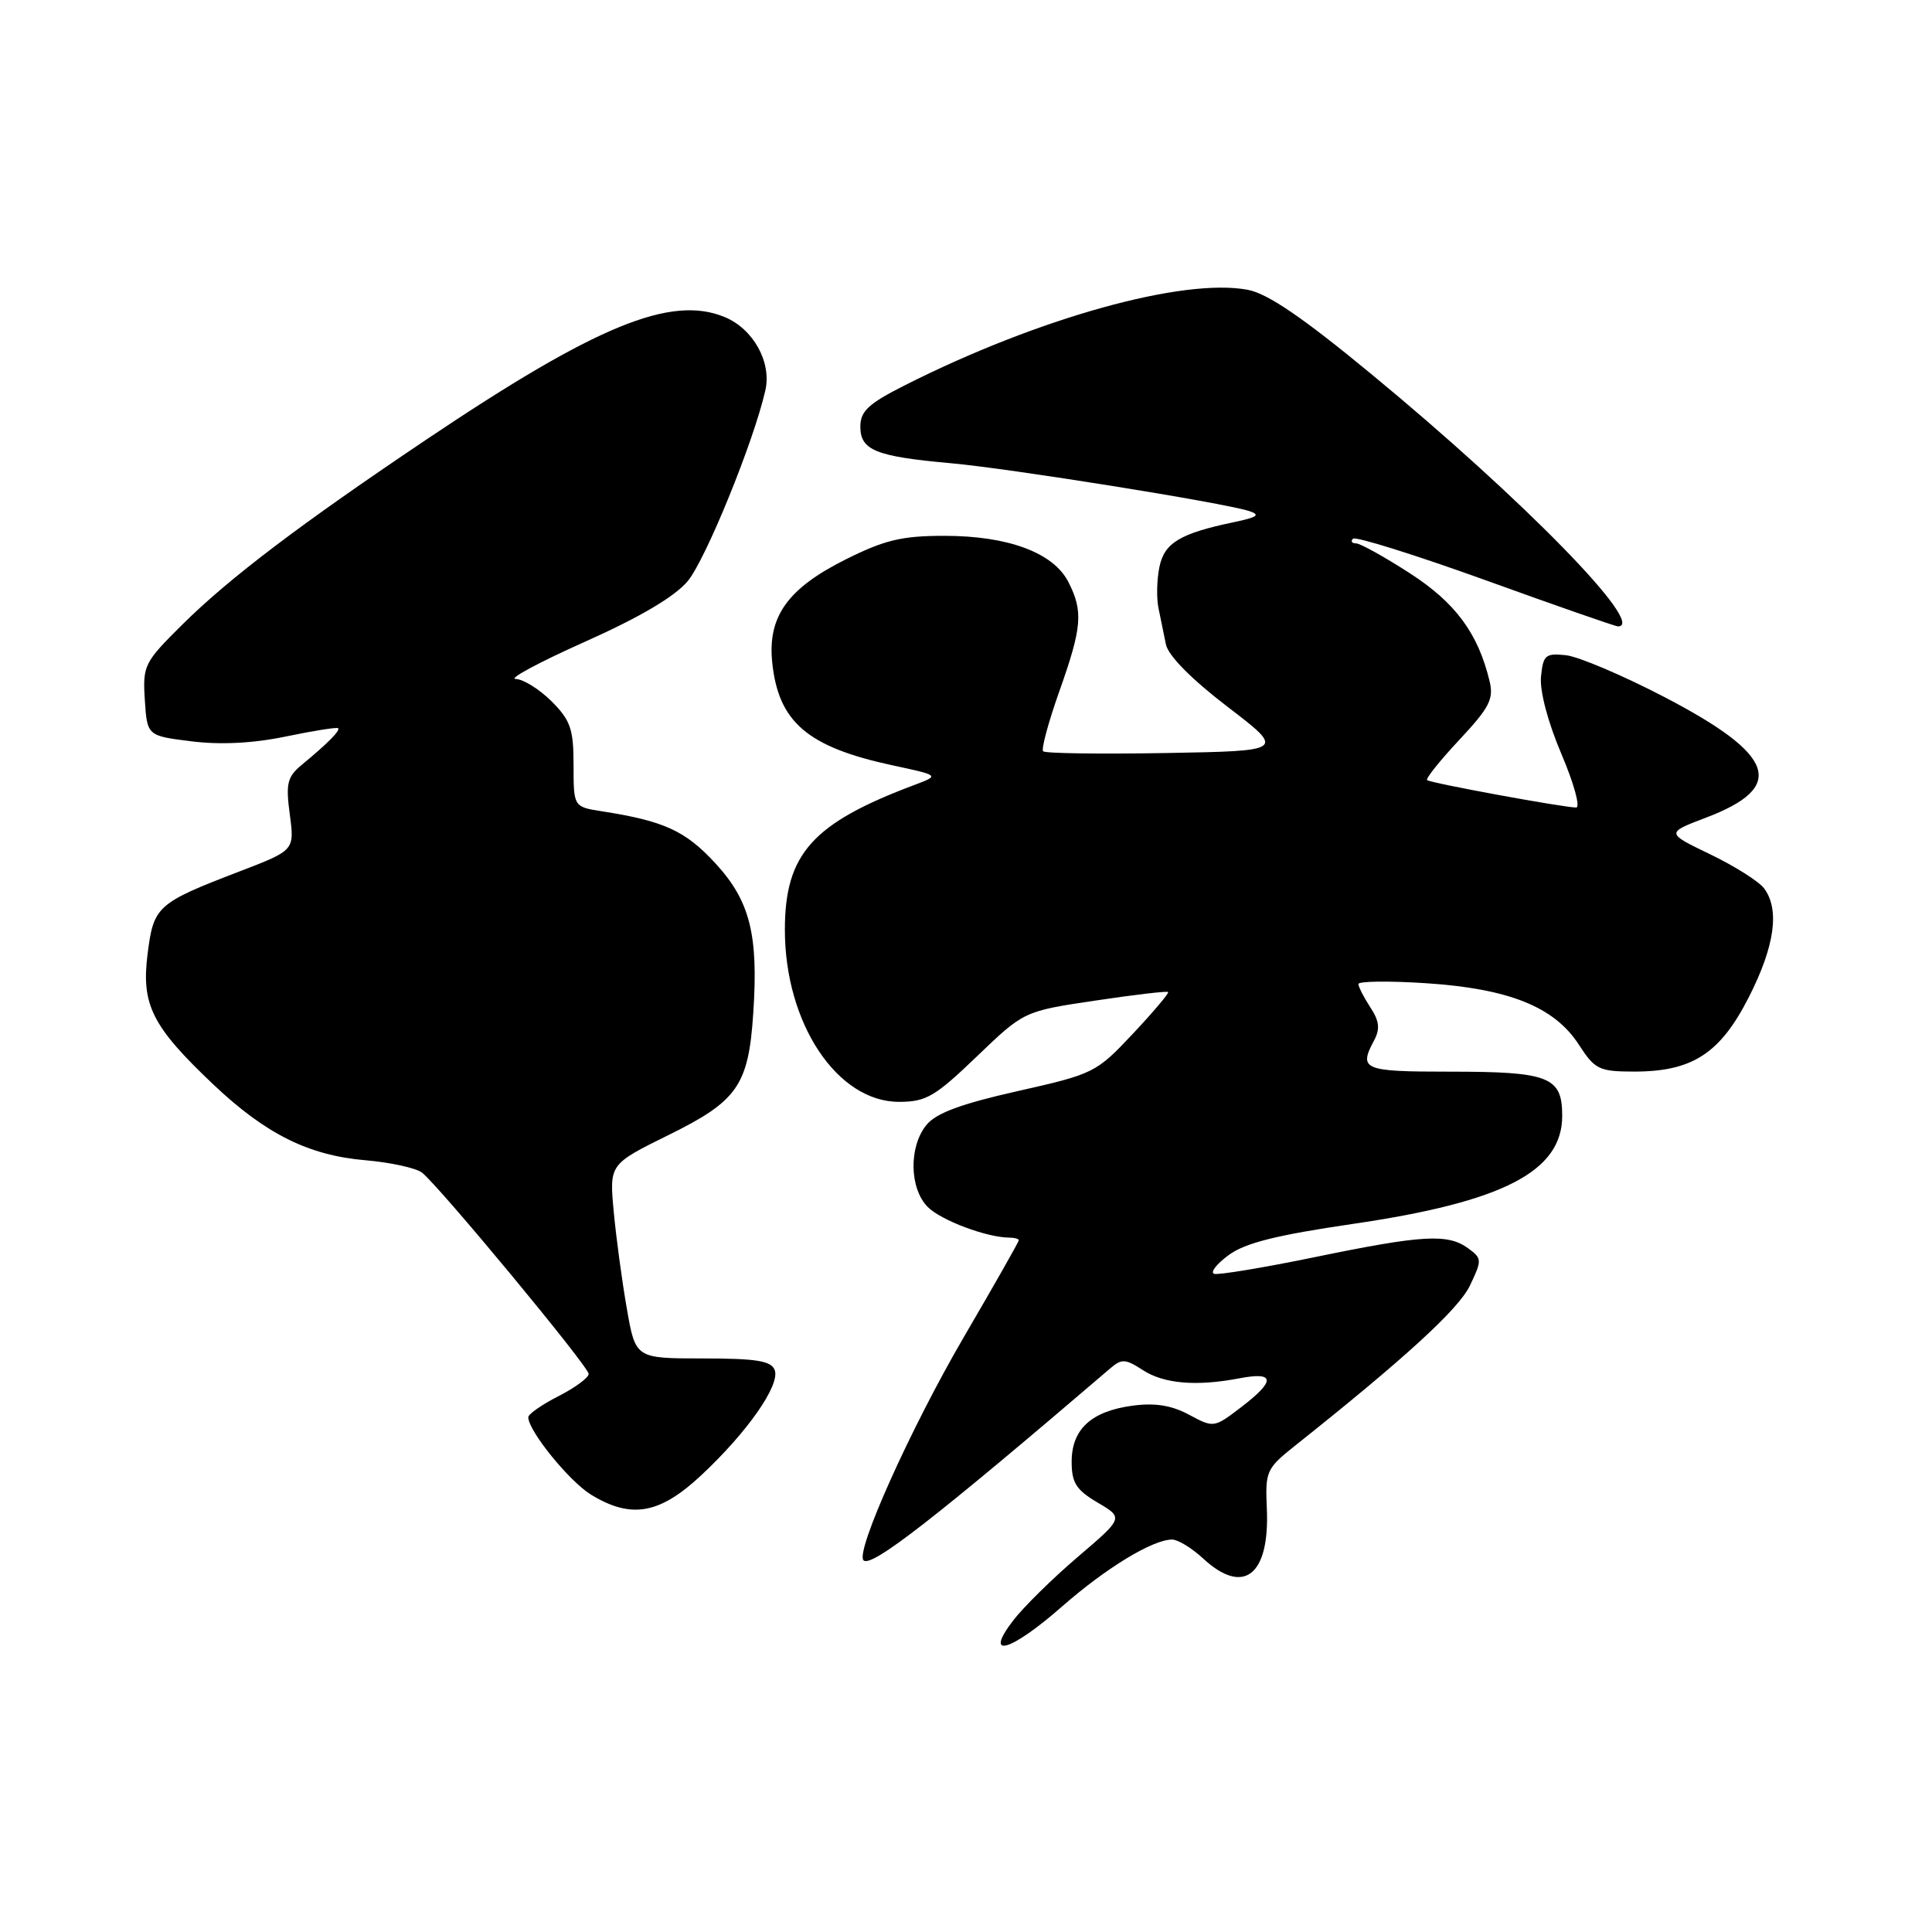 <?xml version="1.0" encoding="UTF-8" standalone="no"?>
<!DOCTYPE svg PUBLIC "-//W3C//DTD SVG 1.1//EN" "http://www.w3.org/Graphics/SVG/1.1/DTD/svg11.dtd" >
<svg xmlns="http://www.w3.org/2000/svg" xmlns:xlink="http://www.w3.org/1999/xlink" version="1.1" viewBox="0 0 256 256">
 <g >
 <path fill="currentColor"
d=" M 140.69 212.90 C 146.54 207.77 152.73 204.00 155.31 204.00 C 156.08 204.00 157.92 205.12 159.41 206.50 C 164.79 211.49 168.27 208.75 167.86 199.83 C 167.64 194.97 167.82 194.57 171.54 191.61 C 186.11 180.03 193.29 173.46 194.77 170.35 C 196.39 166.96 196.38 166.75 194.54 165.41 C 191.85 163.44 188.53 163.63 174.30 166.56 C 167.46 167.97 161.42 168.97 160.88 168.79 C 160.33 168.61 161.19 167.49 162.80 166.31 C 164.97 164.70 169.13 163.66 179.22 162.18 C 199.16 159.27 207.00 155.23 207.00 147.86 C 207.00 142.67 205.30 142.00 192.07 142.00 C 180.64 142.00 180.00 141.74 182.07 137.87 C 182.89 136.34 182.77 135.29 181.57 133.47 C 180.71 132.15 180.00 130.76 180.00 130.39 C 180.00 130.01 184.03 129.96 188.95 130.28 C 199.94 131.00 205.95 133.41 209.19 138.40 C 211.33 141.71 211.87 141.98 216.50 141.99 C 224.24 142.00 227.94 139.60 231.75 132.09 C 235.17 125.36 235.84 120.51 233.75 117.71 C 233.06 116.79 229.85 114.76 226.61 113.20 C 220.73 110.37 220.73 110.37 226.06 108.34 C 236.78 104.27 235.30 100.03 220.46 92.32 C 214.98 89.47 209.15 87.00 207.50 86.82 C 204.78 86.53 204.47 86.80 204.19 89.67 C 204.01 91.56 205.10 95.69 206.90 99.92 C 208.56 103.81 209.43 107.00 208.85 107.00 C 207.20 107.00 189.55 103.76 189.10 103.37 C 188.88 103.18 190.80 100.78 193.37 98.03 C 197.35 93.78 197.95 92.62 197.38 90.27 C 195.85 83.91 192.87 79.87 186.80 75.95 C 183.44 73.78 180.23 72.00 179.68 72.00 C 179.12 72.00 178.94 71.72 179.28 71.38 C 179.62 71.05 187.52 73.52 196.84 76.88 C 206.16 80.25 214.05 83.00 214.39 83.00 C 218.27 83.00 201.80 66.14 181.76 49.61 C 172.60 42.05 167.98 38.90 165.33 38.40 C 156.76 36.79 137.57 42.13 119.94 51.03 C 115.06 53.49 114.00 54.48 114.00 56.54 C 114.00 59.66 116.05 60.49 126.00 61.38 C 133.82 62.08 162.02 66.60 165.50 67.71 C 167.07 68.22 166.64 68.53 163.50 69.19 C 156.35 70.68 154.26 71.94 153.62 75.17 C 153.28 76.84 153.23 79.28 153.51 80.60 C 153.78 81.92 154.22 84.07 154.49 85.39 C 154.80 86.88 157.86 89.98 162.64 93.64 C 170.30 99.50 170.30 99.50 154.51 99.78 C 145.82 99.93 138.49 99.83 138.22 99.55 C 137.95 99.28 138.91 95.71 140.36 91.62 C 143.39 83.08 143.56 80.99 141.54 77.07 C 139.54 73.22 133.56 71.00 125.14 71.00 C 119.50 71.00 117.24 71.54 112.07 74.12 C 104.37 77.97 101.71 81.69 102.32 87.74 C 103.13 95.68 106.98 98.98 118.26 101.41 C 124.50 102.75 124.50 102.75 121.19 104.00 C 107.64 109.08 104.00 113.15 104.00 123.21 C 104.00 135.58 110.92 146.00 119.12 146.00 C 122.71 146.00 123.88 145.32 129.43 139.99 C 135.68 133.99 135.68 133.99 145.09 132.59 C 150.27 131.81 154.62 131.30 154.78 131.45 C 154.93 131.60 152.82 134.09 150.10 136.99 C 145.26 142.14 144.93 142.31 134.83 144.58 C 127.32 146.27 124.02 147.50 122.75 149.07 C 120.40 151.96 120.50 157.50 122.94 159.94 C 124.71 161.71 130.76 163.98 133.75 163.99 C 134.44 164.00 135.00 164.15 135.00 164.34 C 135.00 164.53 131.72 170.31 127.70 177.19 C 120.66 189.26 113.30 205.63 114.42 206.75 C 115.44 207.77 123.86 201.22 147.17 181.27 C 148.61 180.03 149.16 180.06 151.39 181.52 C 154.20 183.36 158.50 183.73 164.25 182.63 C 168.99 181.72 169.04 182.97 164.42 186.49 C 160.87 189.20 160.81 189.21 157.56 187.46 C 155.23 186.21 153.06 185.86 150.06 186.26 C 144.59 187.00 142.00 189.38 142.00 193.69 C 142.00 196.48 142.60 197.42 145.44 199.10 C 148.88 201.12 148.88 201.12 142.80 206.31 C 139.45 209.17 135.60 212.96 134.23 214.75 C 130.29 219.90 133.89 218.87 140.69 212.90 Z  M 92.93 195.47 C 99.06 189.74 103.41 183.50 102.65 181.53 C 102.18 180.32 100.22 180.00 93.13 180.00 C 84.21 180.00 84.21 180.00 83.06 173.40 C 82.42 169.76 81.64 163.97 81.32 160.53 C 80.74 154.27 80.74 154.27 88.62 150.38 C 97.73 145.89 99.18 143.82 99.81 134.26 C 100.51 123.85 99.38 119.37 94.80 114.40 C 90.81 110.07 88.01 108.79 79.75 107.50 C 76.00 106.91 76.00 106.91 76.00 101.38 C 76.00 96.60 75.60 95.45 73.08 92.92 C 71.47 91.32 69.33 89.99 68.33 89.97 C 67.32 89.96 71.45 87.74 77.50 85.04 C 84.76 81.80 89.39 79.07 91.12 77.01 C 93.49 74.18 99.87 58.53 101.41 51.74 C 102.27 48.00 99.82 43.58 96.02 42.01 C 88.90 39.06 79.01 43.12 56.50 58.24 C 39.81 69.45 30.39 76.59 24.19 82.73 C 19.10 87.77 18.90 88.17 19.19 92.74 C 19.50 97.50 19.50 97.50 25.38 98.23 C 29.23 98.71 33.55 98.49 37.88 97.59 C 41.52 96.83 44.63 96.34 44.80 96.49 C 45.12 96.79 43.42 98.51 39.99 101.34 C 38.06 102.94 37.85 103.81 38.40 107.93 C 39.03 112.67 39.03 112.67 31.76 115.46 C 20.77 119.68 20.35 120.06 19.55 126.46 C 18.71 133.16 20.16 136.02 28.30 143.73 C 35.22 150.27 40.90 153.10 48.43 153.74 C 51.77 154.03 55.14 154.77 55.92 155.38 C 58.25 157.22 78.00 181.08 78.00 182.05 C 78.00 182.55 76.20 183.88 74.00 185.00 C 71.80 186.12 70.00 187.38 70.00 187.79 C 70.00 189.59 75.44 196.30 78.33 198.06 C 83.65 201.30 87.40 200.64 92.93 195.47 Z "/>
</g>
</svg>